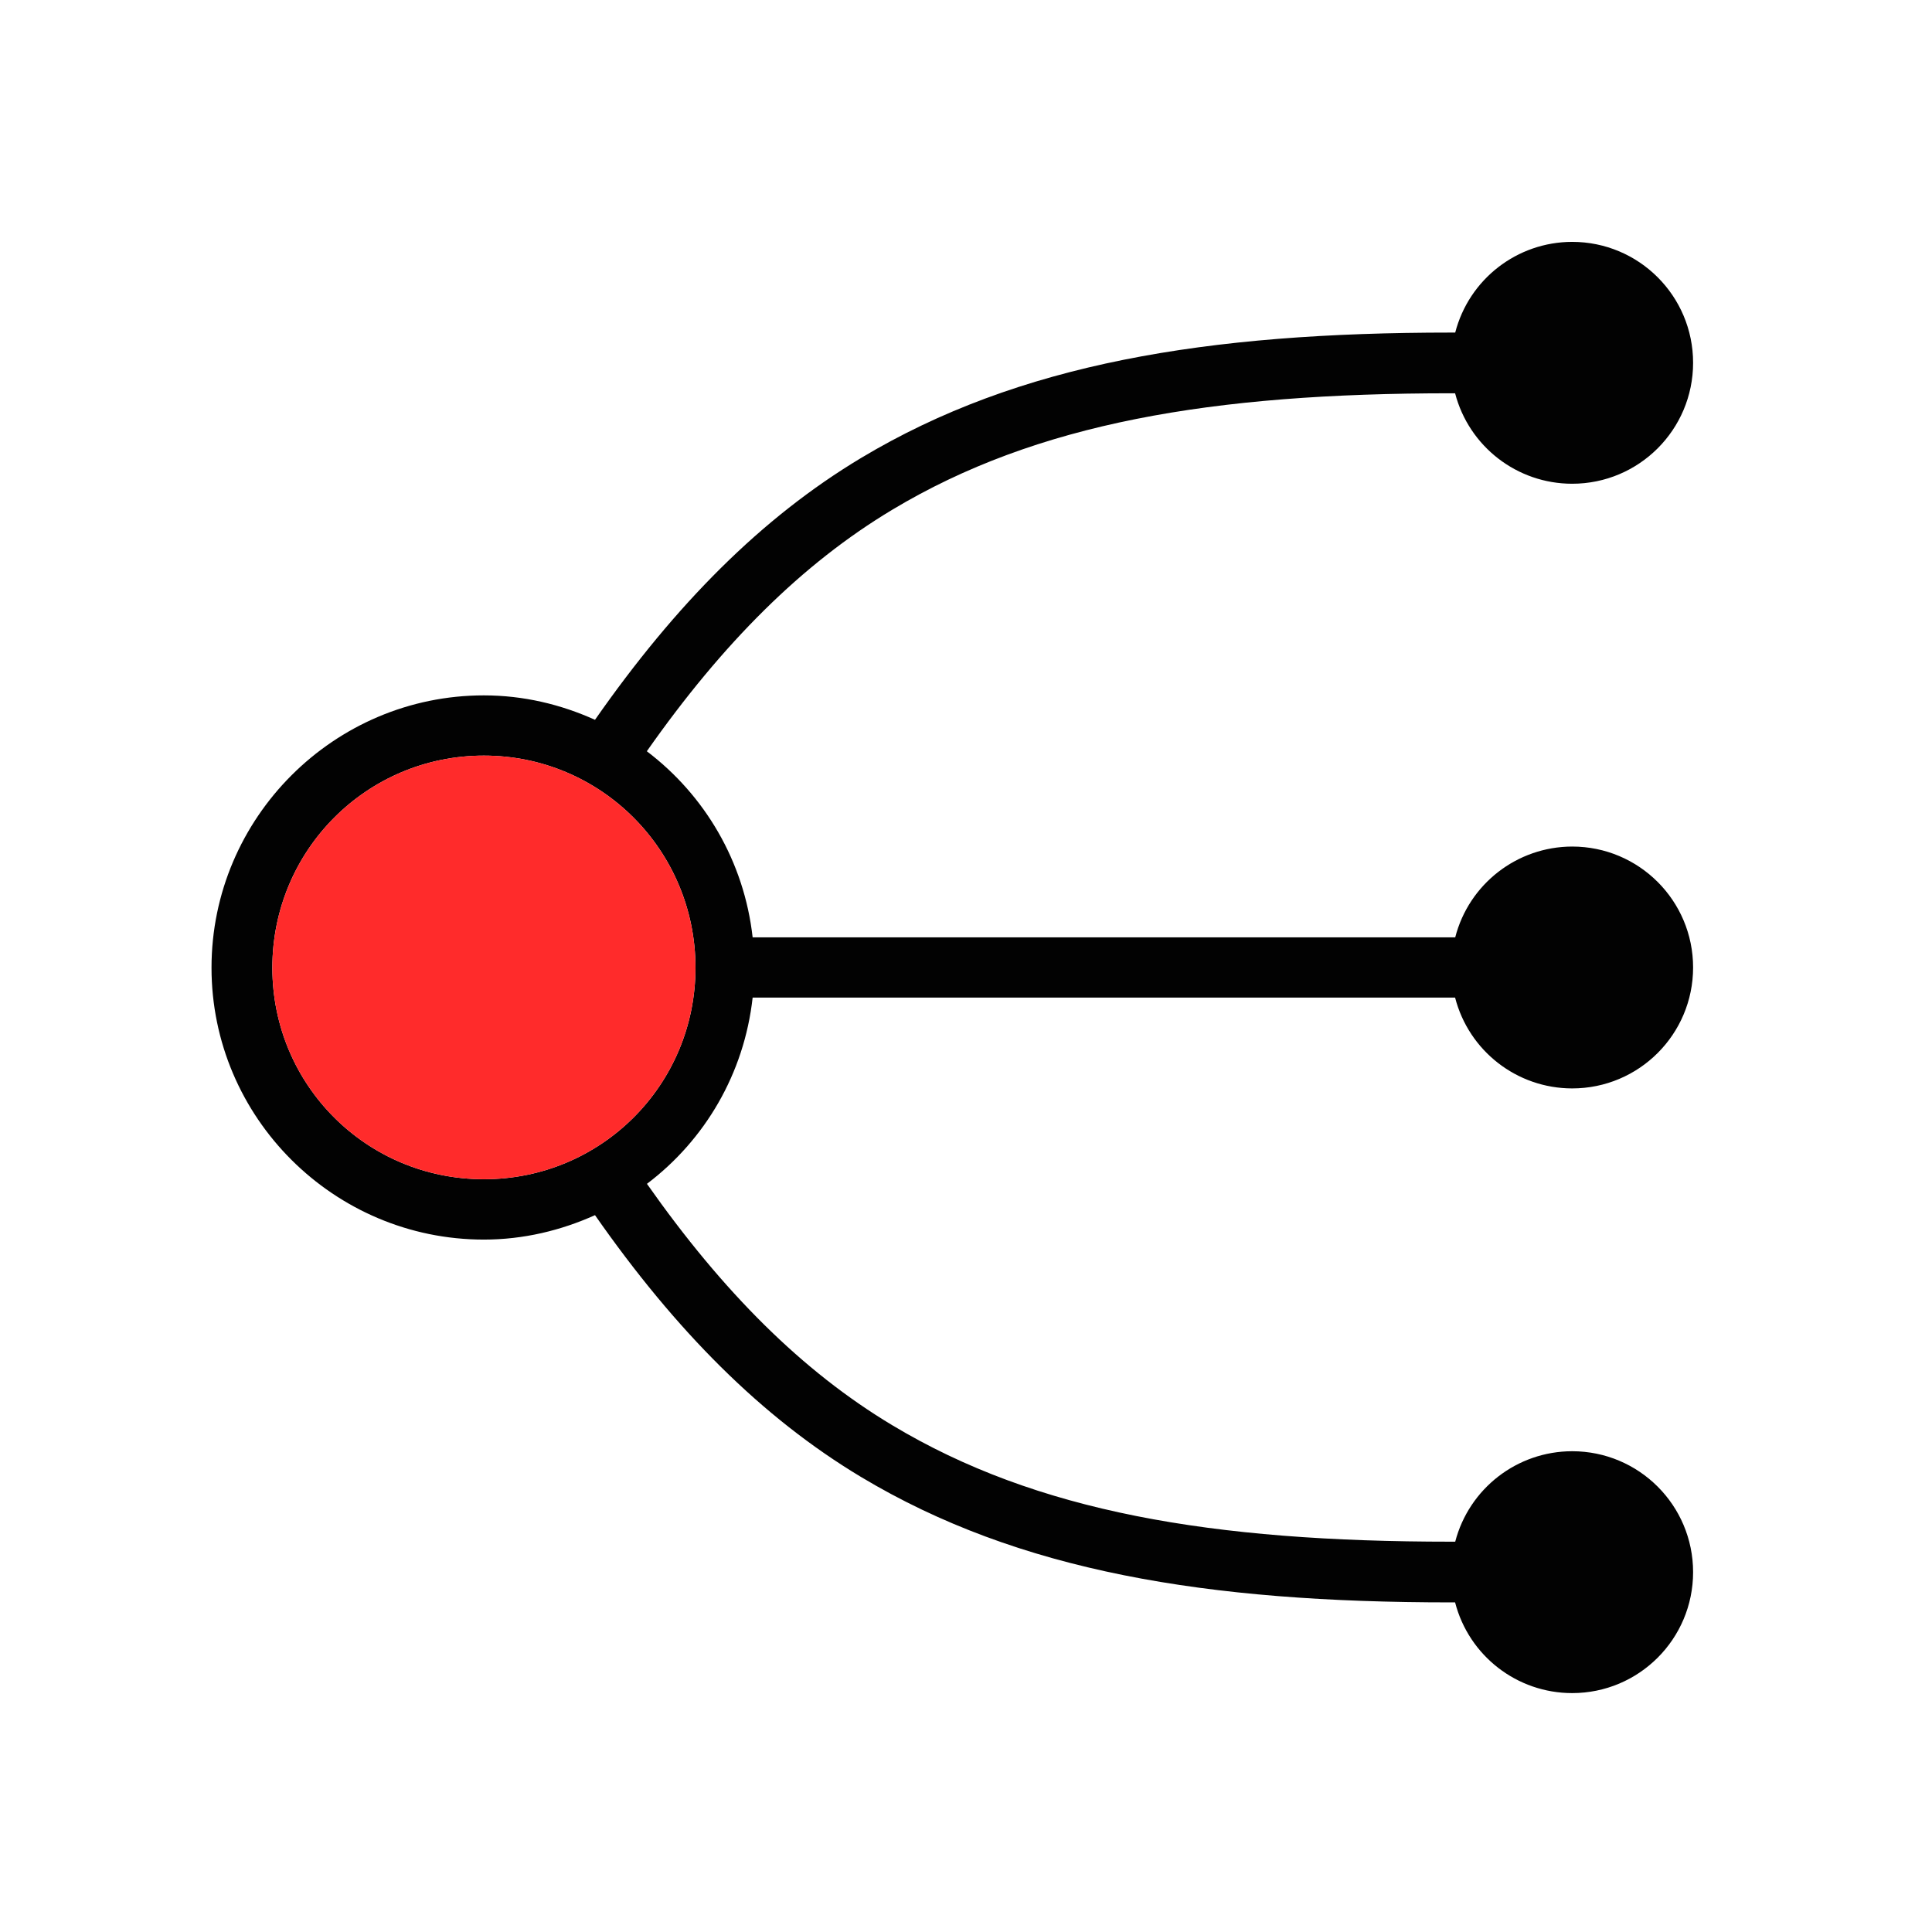 <?xml version="1.0" encoding="UTF-8" standalone="no"?>
<!-- Created with Inkscape (http://www.inkscape.org/) -->

<svg
   xmlns:dc="http://purl.org/dc/elements/1.1/"
   xmlns:cc="http://creativecommons.org/ns#"
   xmlns:rdf="http://www.w3.org/1999/02/22-rdf-syntax-ns#"
   xmlns:svg="http://www.w3.org/2000/svg"
   xmlns="http://www.w3.org/2000/svg"
   xmlns:sodipodi="http://sodipodi.sourceforge.net/DTD/sodipodi-0.dtd"
   xmlns:inkscape="http://www.inkscape.org/namespaces/inkscape"
   width="32"
   height="32"
   viewBox="0 0 8.467 8.467"
   version="1.1"
   id="svg8"
   inkscape:version="0.92.4 (5da689c313, 2019-01-14)"
   sodipodi:docname="subj.svg">
  <defs
     id="defs2" />
  <sodipodi:namedview
     id="base"
     pagecolor="#ffffff"
     bordercolor="#666666"
     borderopacity="1.0"
     inkscape:pageopacity="0.0"
     inkscape:pageshadow="2"
     inkscape:zoom="22.627417"
     inkscape:cx="14.59496"
     inkscape:cy="13.001017"
     inkscape:document-units="mm"
     inkscape:current-layer="layer1"
     showgrid="true"
     units="px"
     inkscape:snap-center="true"
     inkscape:window-width="1920"
     inkscape:window-height="1054"
     inkscape:window-x="0"
     inkscape:window-y="26"
     inkscape:window-maximized="1">
    <inkscape:grid
       type="xygrid"
       id="grid4518"
       spacingx="0.265"
       spacingy="0.265"
       empspacing="4" />
  </sodipodi:namedview>
  <g
     inkscape:label="Layer 1"
     inkscape:groupmode="layer"
     id="layer1"
     transform="translate(0,-288.533)">
    <path
       style="fill:#000000;fill-opacity:0.991;fill-rule:nonzero;stroke:none;stroke-width:12;stroke-linecap:square;stroke-linejoin:miter;stroke-miterlimit:10;stroke-dasharray:none;stroke-dashoffset:0;stroke-opacity:1;paint-order:normal"
       d="M 26 4 C 25.089 4.001 24.294 4.618 24.066 5.5 L 23.998 5.5 C 19.956 5.5 16.85 6.009 14.24 7.574 C 12.595 8.561 11.175 9.992 9.84 11.904 C 9.277 11.65 8.658 11.5 8.002 11.5 C 5.523 11.5 3.498 13.525 3.498 16.004 C 3.498 18.483 5.523 20.5 8.002 20.5 C 8.658 20.5 9.277 20.349 9.84 20.096 C 11.175 22.008 12.596 23.439 14.24 24.426 C 16.85 25.991 19.956 26.5 23.998 26.5 L 24.064 26.5 C 24.292 27.383 25.088 28 26 28 C 27.105 28 28 27.105 28 26 C 28 24.895 27.105 24 26 24 C 25.09 24.001 24.296 24.616 24.066 25.496 L 23.998 25.496 C 20.04 25.496 17.147 25.005 14.756 23.57 C 13.267 22.677 11.957 21.368 10.699 19.578 C 11.659 18.852 12.307 17.755 12.447 16.498 L 23.998 16.498 L 24.064 16.498 C 24.292 17.382 25.088 17.999 26 18 C 27.105 18 28 17.105 28 16 C 28 14.895 27.105 14 26 14 C 25.089 14.002 24.293 14.619 24.066 15.502 L 23.998 15.502 L 12.447 15.502 C 12.306 14.246 11.656 13.151 10.697 12.424 C 11.955 10.632 13.267 9.323 14.756 8.43 C 17.147 6.995 20.04 6.504 23.998 6.504 L 24.064 6.504 C 24.294 7.385 25.089 8 26 8 C 27.105 8 28 7.105 28 6 C 28 4.895 27.105 4 26 4 z M 8.002 12.496 C 9.941 12.496 11.502 14.065 11.502 16.004 C 11.502 17.943 9.941 19.502 8.002 19.502 C 6.063 19.502 4.504 17.943 4.504 16.004 C 4.504 14.065 6.063 12.496 8.002 12.496 z "
       transform="matrix(0.265,0,0,0.265,0,288.533)"
       id="path4573" />
    <path
       style="fill:#ff2a2a;fill-opacity:0.991;fill-rule:nonzero;stroke:none;stroke-width:1;stroke-linecap:square;stroke-linejoin:miter;stroke-miterlimit:10;stroke-dasharray:none;stroke-dashoffset:0;stroke-opacity:1;paint-order:normal"
       d="m 8.002,12.496 c -1.939,0 -3.498,1.569 -3.498,3.508 10e-8,1.939 1.559,3.498 3.498,3.498 1.939,0 3.5,-1.559 3.5,-3.498 0,-1.939 -1.561,-3.508 -3.5,-3.508 z"
       transform="matrix(0.265,0,0,0.265,0,288.533)"
       id="path4580" />
  </g>
</svg>
